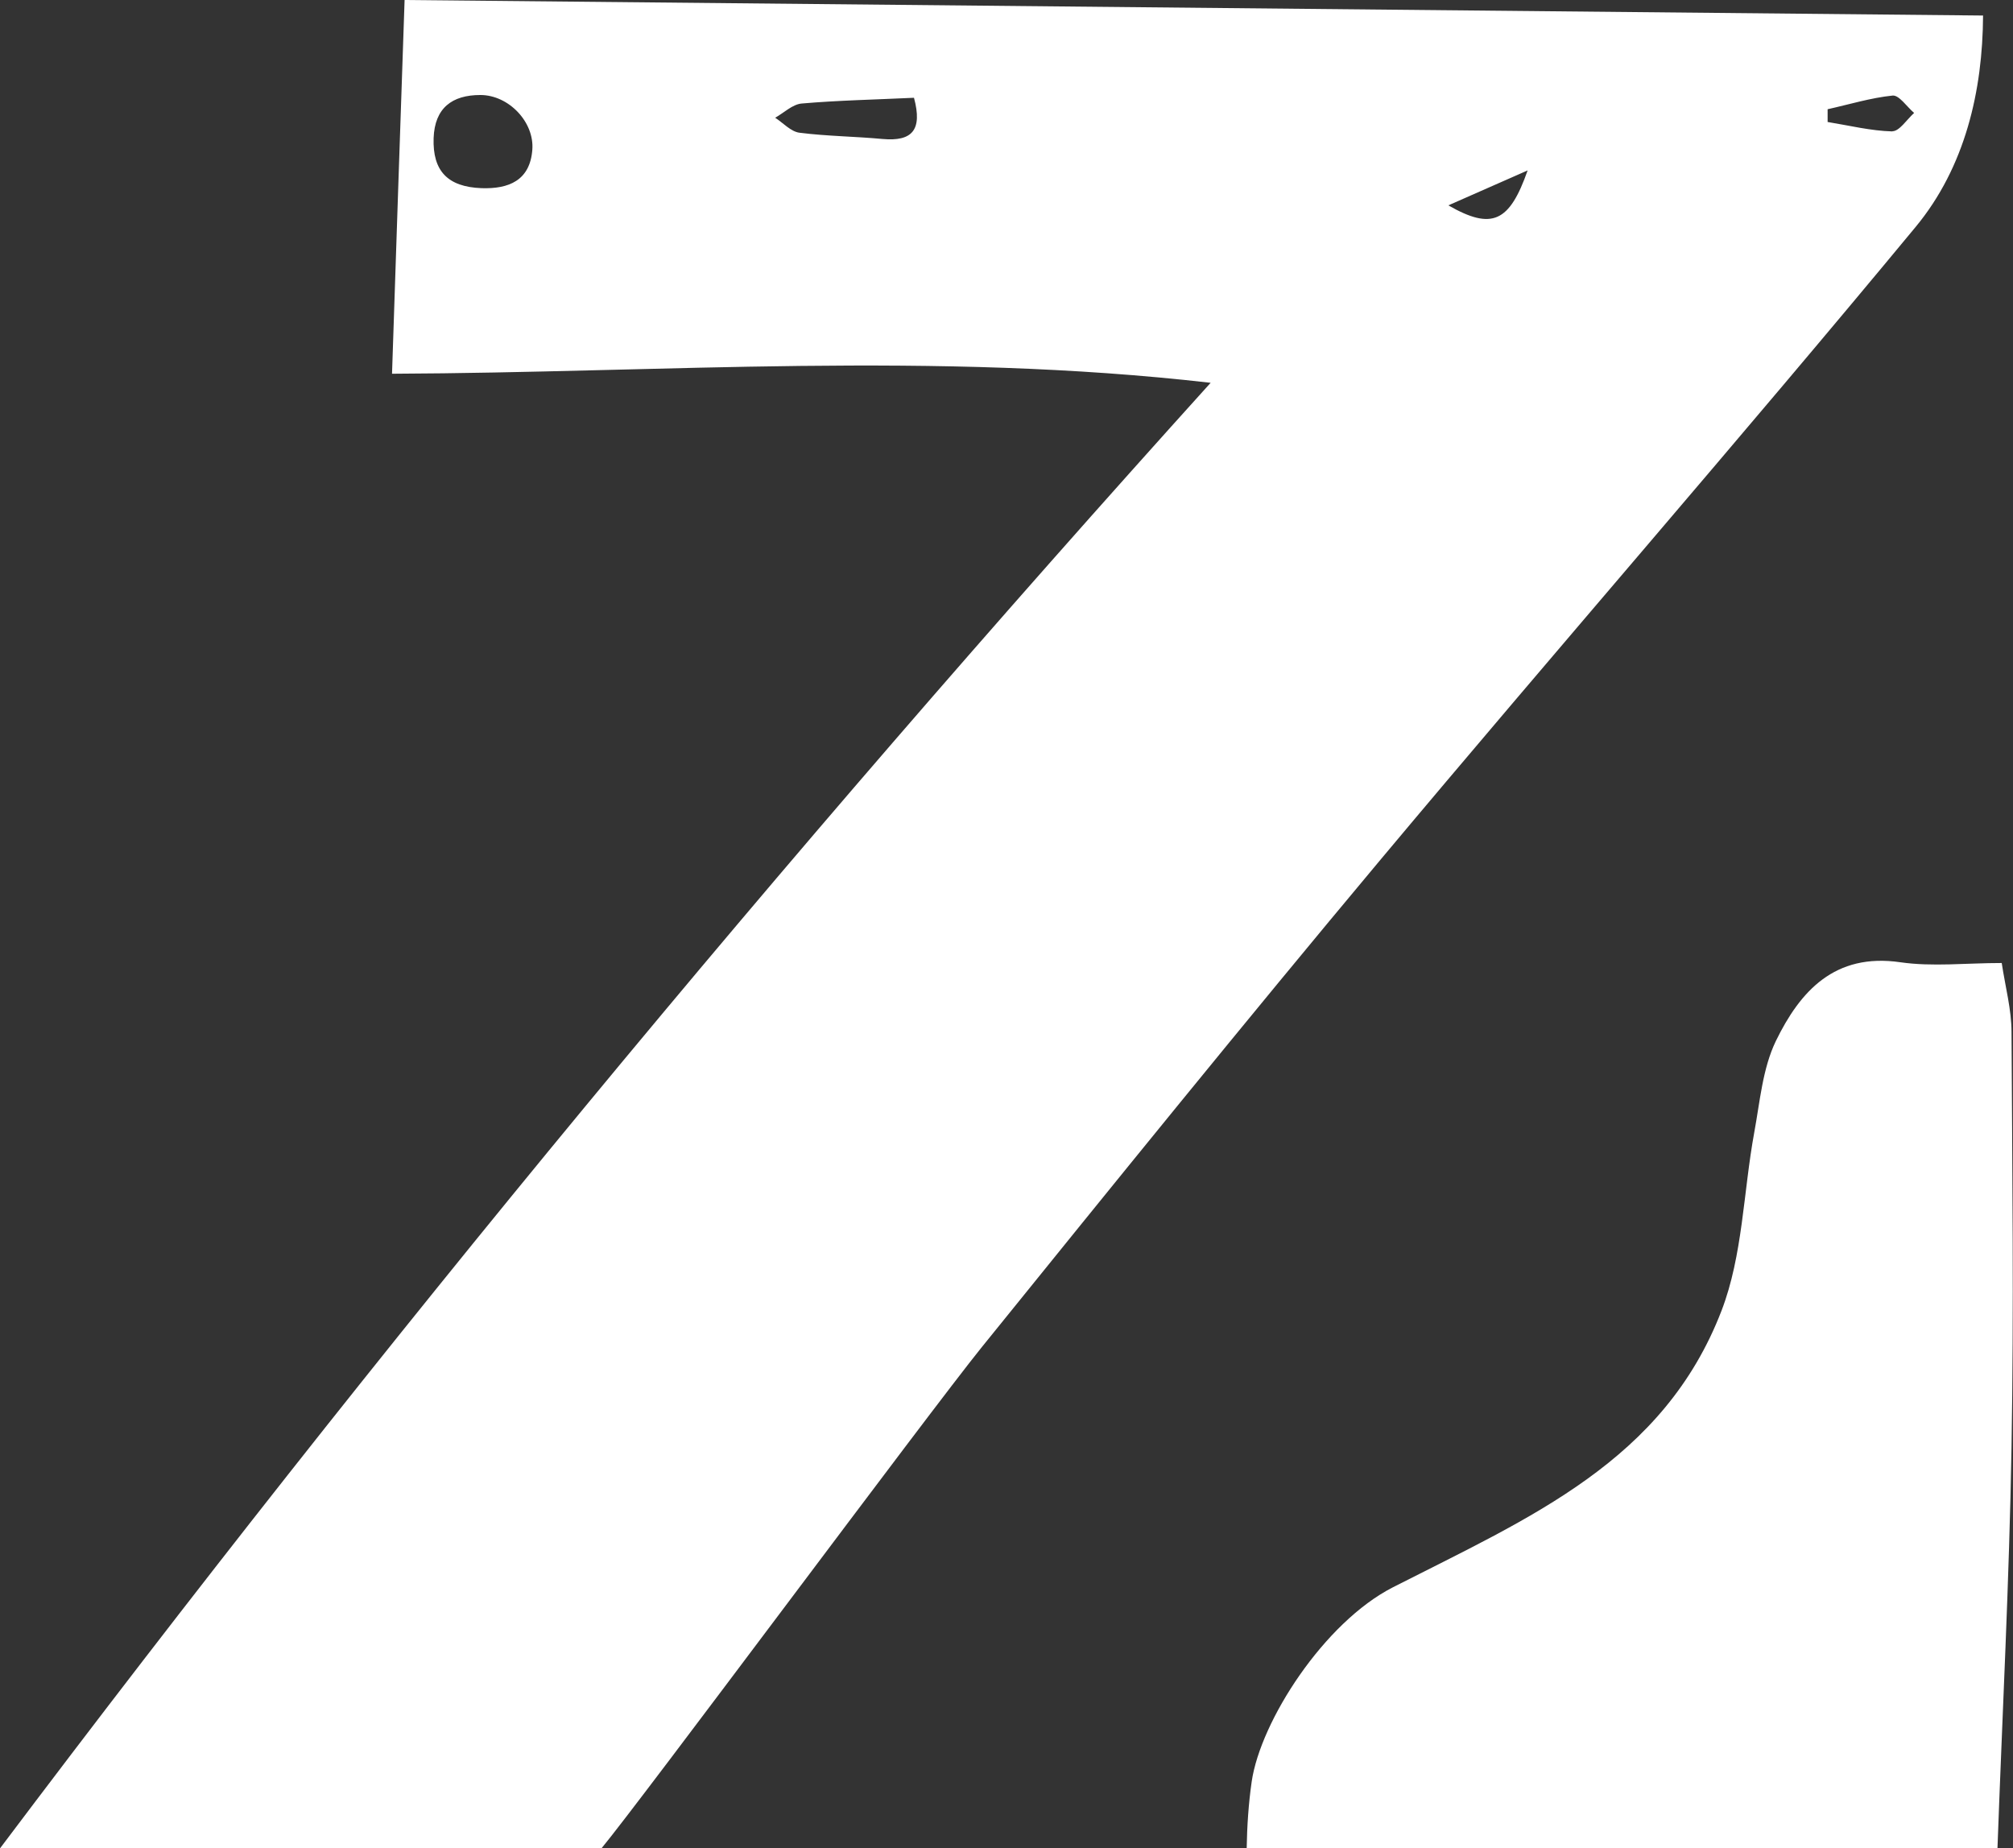 <?xml version="1.0" encoding="UTF-8"?>
<svg id="_레이어_2" data-name="레이어 2" xmlns="http://www.w3.org/2000/svg" viewBox="0 0 108.91 100">
  <rect x="0" y="0" width="108.91" height="100" fill="#333333" stroke="none"/>
  <defs>
    <style>
      .cls-1 {
        fill: #fff;
        stroke-width: 0px;
      }
    </style>
  </defs>
  <g id="_레이어_1-2" data-name="레이어 1">
    <g>
      <path class="cls-1" d="M108.83,55.83c0-1.2-.33-2.41-.53-3.73-1.93,0-3.74.21-5.48-.04-3.56-.52-5.43,1.57-6.74,4.26-.72,1.49-.86,3.28-1.17,4.95-.59,3.22-.62,6.65-1.77,9.64-3.13,8.13-10.33,11.17-17.77,14.96-3.73,1.9-7.17,7.24-7.65,10.52-.17,1.19-.25,2.39-.27,3.6h40.62c.26-7.23.64-14.46.76-21.7.13-7.49.04-14.98,0-22.47Z"/>
      <path class="cls-1" d="M21.89,0c-.23,6.77-.46,13.51-.68,20.22,14.73-.06,29.3-1.23,44.29.49C42.22,46.49,20.51,72.75,0,100h32.54c2.1-2.53,17.65-23.49,20.58-27.12,7.12-8.81,14.25-17.62,21.52-26.31,9.61-11.48,19.46-22.76,29-34.29,2.69-3.25,3.63-7.38,3.65-11.44-28.63-.28-57.02-.56-85.4-.84ZM28.8,8.11c-.13,1.66-1.28,2.12-2.75,2.07-1.83-.07-2.65-.93-2.59-2.71.06-1.63,1-2.33,2.53-2.33,1.53,0,2.93,1.46,2.81,2.97ZM47.76,7.52c-1.5-.14-3.01-.15-4.51-.34-.46-.06-.88-.53-1.31-.81.48-.27.94-.73,1.44-.77,1.97-.17,3.95-.21,6.07-.31.47,1.75-.1,2.37-1.69,2.23ZM78.36,11.11c1.59-.7,2.81-1.24,4.29-1.89-.98,2.79-1.92,3.25-4.29,1.89ZM102.39,7.11c-1.17-.03-2.34-.32-3.51-.51,0-.23,0-.46,0-.69,1.17-.26,2.34-.62,3.52-.74.35-.03.77.61,1.16.94-.39.35-.8,1-1.18.99Z"/>
    </g>
  </g>
</svg>